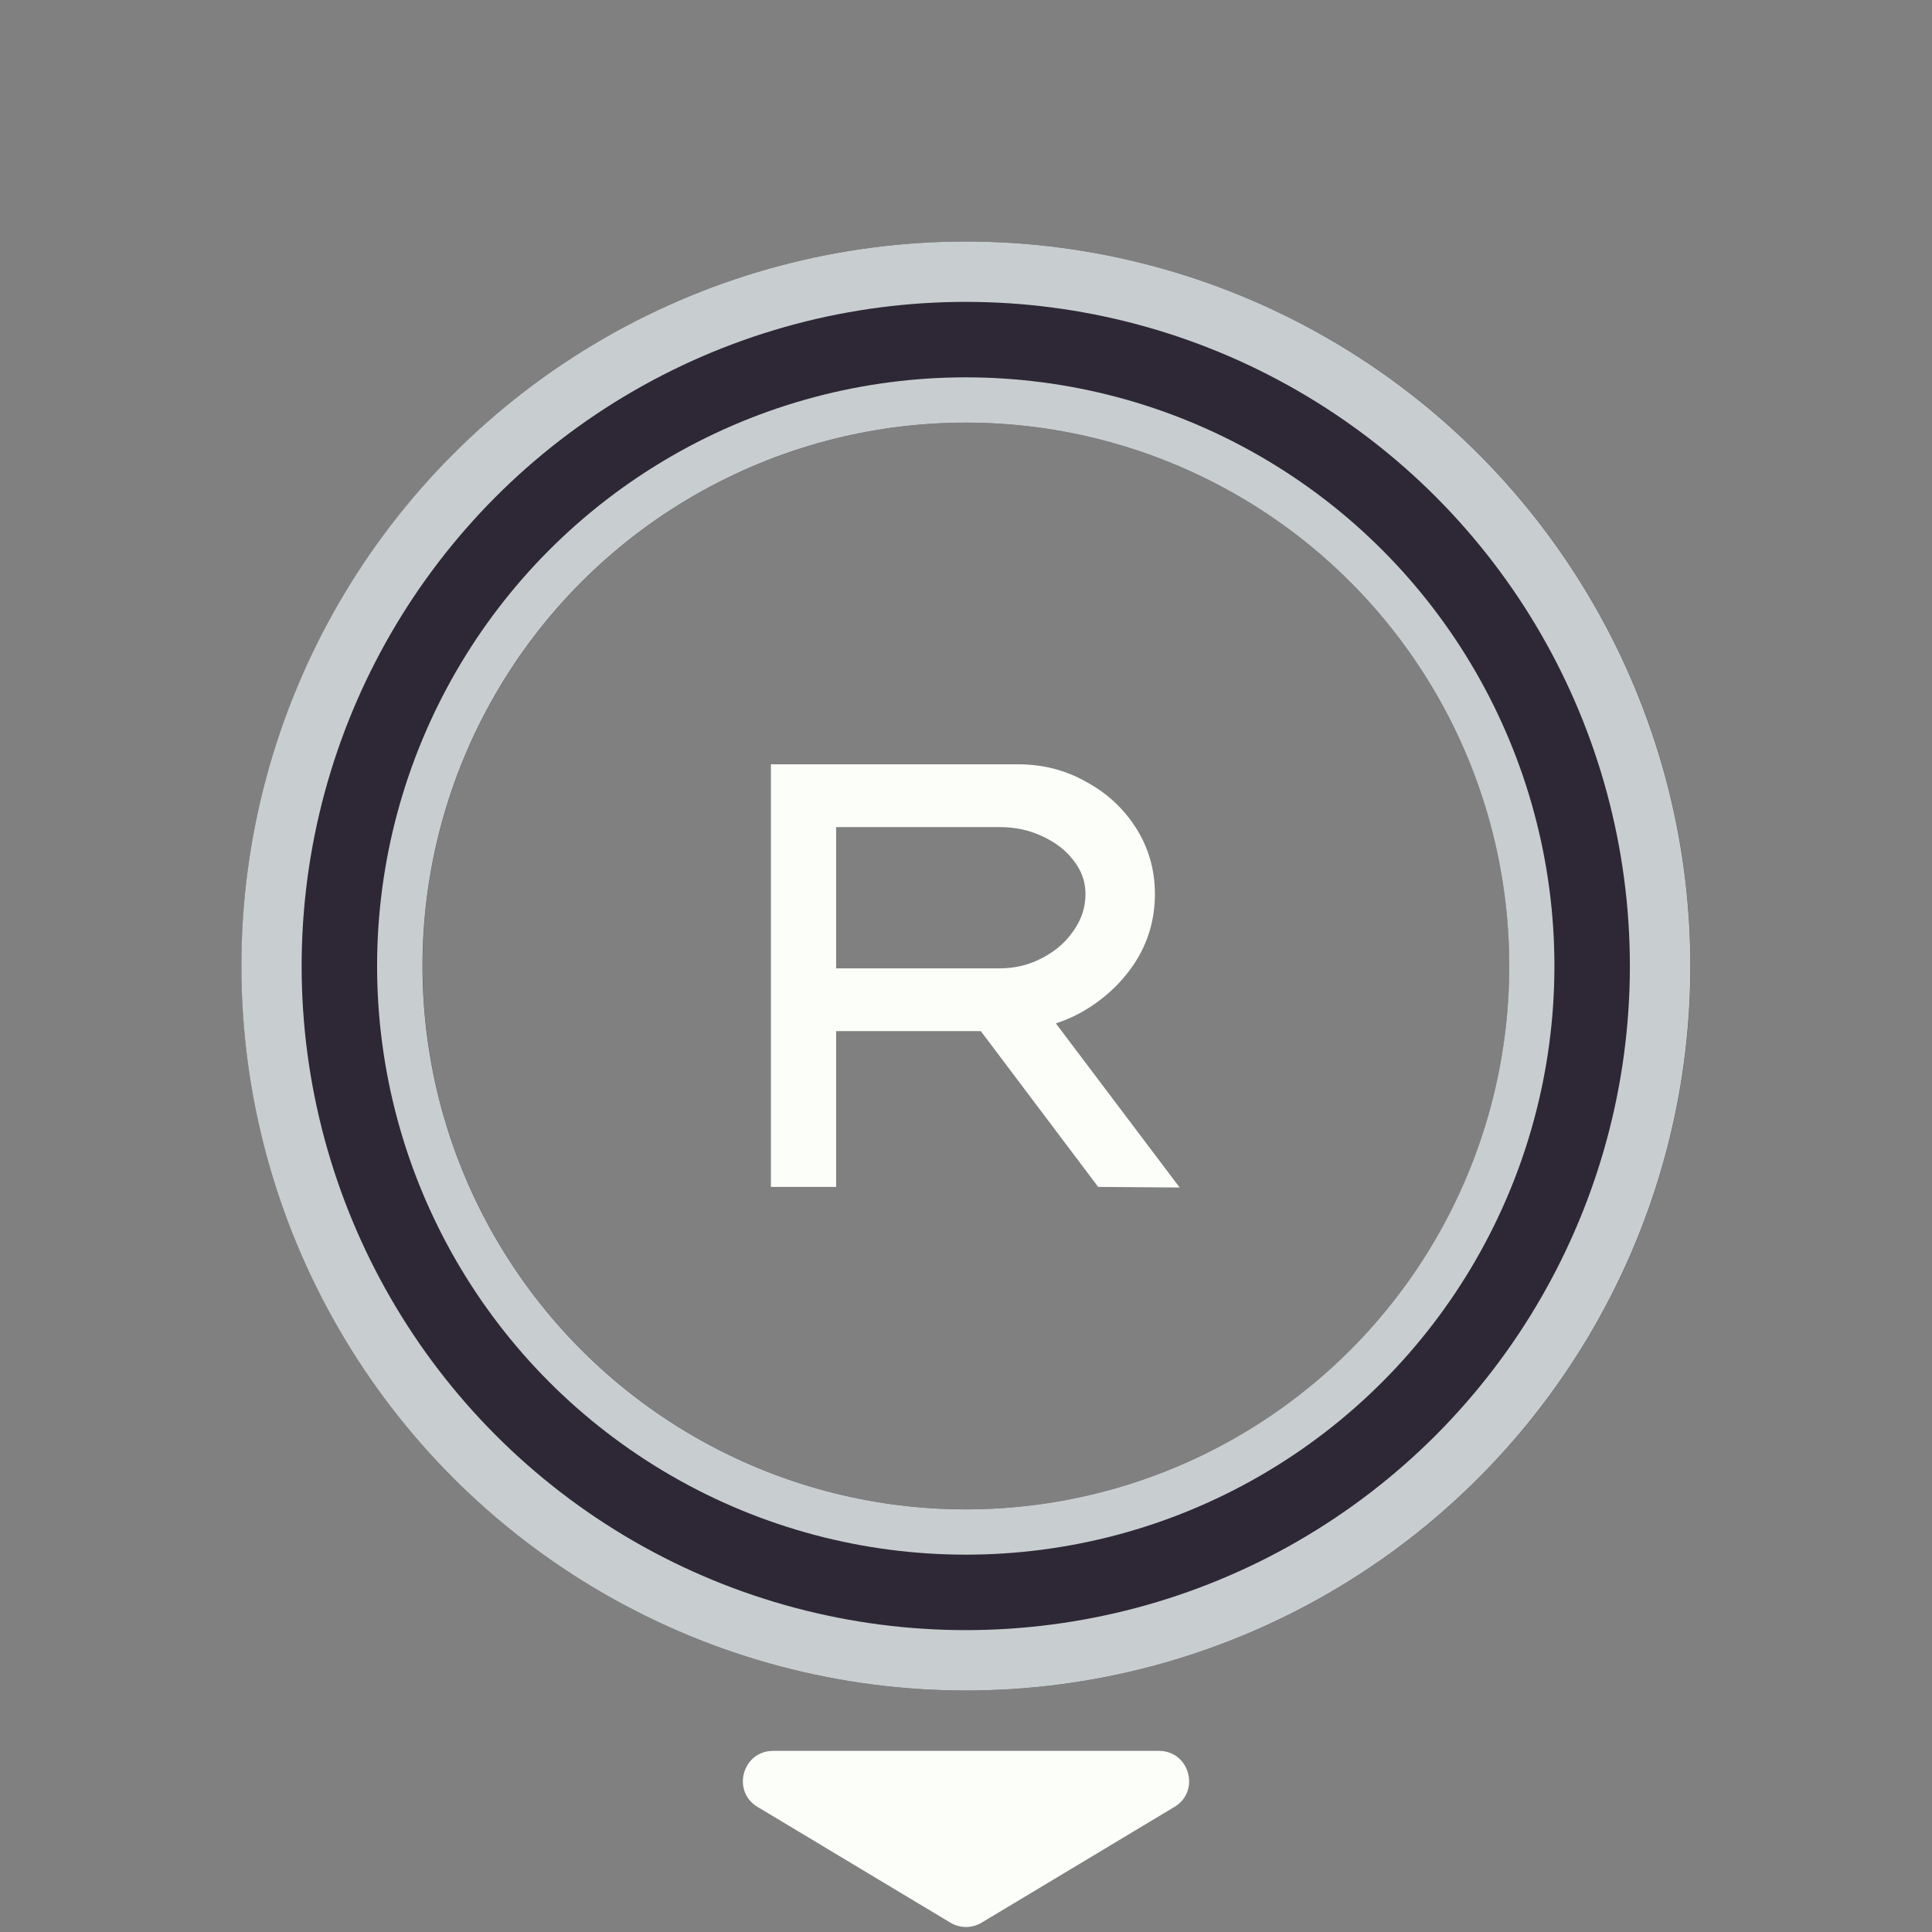 <svg width="128" height="128" viewBox="0 0 128 128" fill="none" xmlns="http://www.w3.org/2000/svg">
<rect x="0" y="0" width="128" height="128" fill="#808080" stroke="none"/>
<g clip-path="url(#clip0_122_3026)">
<circle cx="64" cy="64" r="45" stroke="#2E2836" stroke-width="6"/>
<circle cx="64" cy="64" r="39" stroke="#2E2836" stroke-width="6"/>
<circle cx="63.992" cy="64" r="45" stroke="#C8CED0" stroke-width="6"/>
<circle cx="63.992" cy="64" r="39" stroke="#C8CED0" stroke-width="6"/>
<circle cx="63.984" cy="64" r="41.5" stroke="#2E2836" stroke-width="5"/>
<path d="M51.076 78.636V50.636H67.436C69.089 50.636 70.596 51.022 71.956 51.796C73.343 52.542 74.449 53.569 75.276 54.876C76.103 56.182 76.516 57.636 76.516 59.236C76.516 60.916 76.063 62.449 75.156 63.836C74.249 65.196 73.049 66.289 71.556 67.116C70.063 67.916 68.423 68.316 66.636 68.316H55.396V78.636H51.076ZM72.756 78.636L63.236 65.996L67.836 64.996L78.156 78.676L72.756 78.636ZM55.396 64.156H66.236C67.249 64.156 68.183 63.929 69.036 63.476C69.916 63.022 70.609 62.422 71.116 61.676C71.649 60.929 71.916 60.116 71.916 59.236C71.916 58.409 71.649 57.662 71.116 56.996C70.609 56.329 69.916 55.796 69.036 55.396C68.183 54.996 67.249 54.796 66.236 54.796H55.396V64.156Z" fill="#FBFEF9"/>
<path d="M65.029 127.383C64.396 127.763 63.604 127.763 62.971 127.383L50.192 119.715C48.452 118.671 49.192 116 51.221 116L76.779 116C78.808 116 79.548 118.671 77.808 119.715L65.029 127.383Z" fill="#FBFEF9"/>
</g>
<defs>
<clipPath id="clip0_122_3026">
<rect width="128" height="128" fill="white"/>
</clipPath>
</defs>
</svg>
